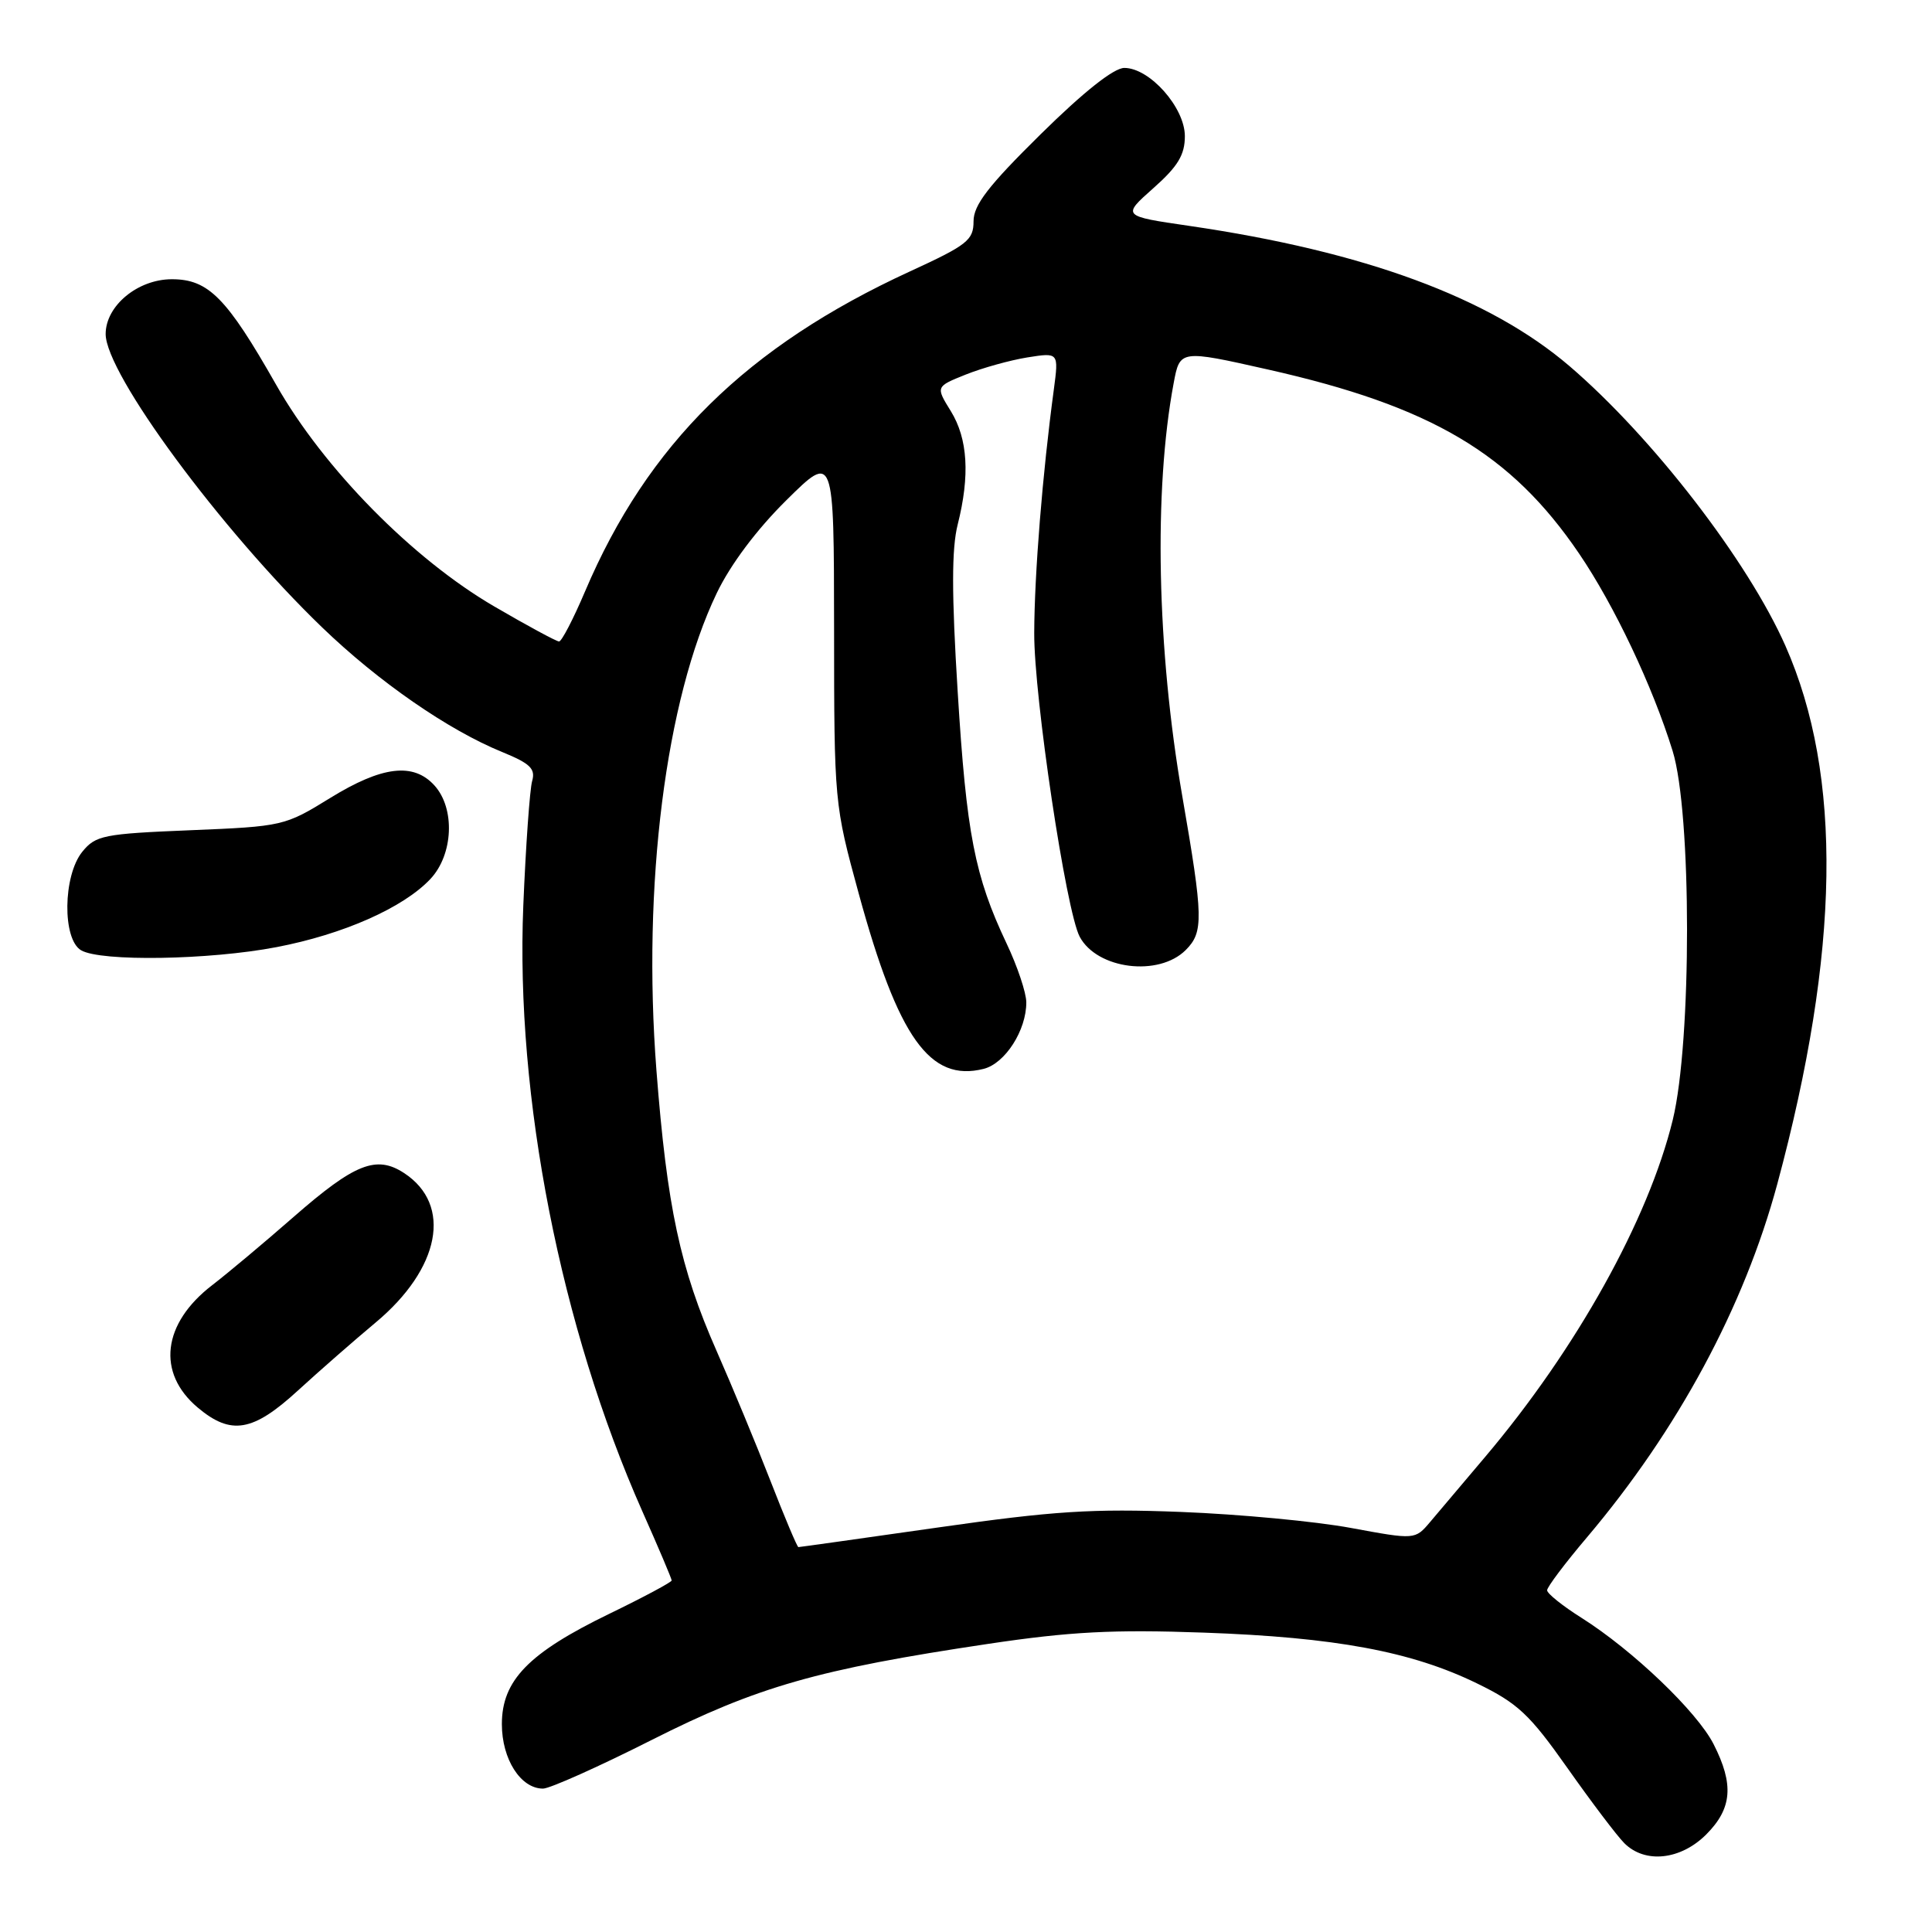 <?xml version="1.0" encoding="UTF-8" standalone="no"?>
<!DOCTYPE svg PUBLIC "-//W3C//DTD SVG 1.1//EN" "http://www.w3.org/Graphics/SVG/1.1/DTD/svg11.dtd" >
<svg xmlns="http://www.w3.org/2000/svg" xmlns:xlink="http://www.w3.org/1999/xlink" version="1.1" viewBox="0 0 256 256">
 <g >
 <path fill="currentColor"
d=" M 226.08 243.08 C 229.52 239.63 229.78 236.46 227.06 231.11 C 224.86 226.80 216.37 218.68 209.57 214.38 C 207.06 212.80 205.00 211.15 205.00 210.72 C 205.00 210.29 207.37 207.14 210.27 203.72 C 222.32 189.48 231.10 173.18 235.50 156.89 C 243.82 126.02 244.17 102.76 236.58 85.58 C 231.59 74.30 218.98 57.96 208.00 48.54 C 197.37 39.43 180.84 33.33 157.58 29.93 C 148.66 28.63 148.66 28.63 152.83 24.93 C 156.08 22.05 157.00 20.52 157.00 18.04 C 157.00 14.25 152.34 9.00 148.98 9.00 C 147.59 9.00 143.60 12.16 137.90 17.78 C 130.95 24.63 129.00 27.16 129.00 29.32 C 129.00 31.82 128.18 32.47 120.58 35.96 C 98.95 45.91 85.82 58.84 77.52 78.37 C 75.97 82.02 74.42 85.00 74.08 85.00 C 73.74 85.00 69.87 82.91 65.48 80.35 C 54.66 74.04 42.91 62.10 36.60 51.00 C 30.03 39.44 27.62 37.00 22.77 37.00 C 18.25 37.00 14.00 40.52 14.00 44.26 C 14.00 49.51 29.27 70.20 42.68 83.13 C 50.16 90.34 59.42 96.75 66.55 99.65 C 70.26 101.17 70.98 101.86 70.51 103.50 C 70.20 104.60 69.67 112.03 69.34 120.00 C 68.29 145.34 74.30 175.89 85.11 200.25 C 87.25 205.06 89.00 209.19 89.00 209.42 C 89.00 209.64 85.29 211.63 80.75 213.83 C 70.03 219.03 66.50 222.66 66.50 228.46 C 66.50 233.10 68.99 237.00 71.95 237.00 C 72.85 237.00 79.31 234.11 86.30 230.58 C 100.34 223.49 108.37 221.19 130.95 217.82 C 141.80 216.20 147.49 215.90 159.50 216.33 C 176.95 216.95 187.04 218.83 195.71 223.06 C 201.12 225.69 202.67 227.15 207.70 234.28 C 210.87 238.78 214.26 243.26 215.23 244.23 C 217.97 246.97 222.68 246.47 226.08 243.08 Z  M 39.48 184.25 C 42.33 181.64 46.95 177.60 49.74 175.27 C 58.34 168.11 59.97 159.65 53.55 155.44 C 49.87 153.03 47.01 154.16 38.88 161.27 C 34.96 164.70 30.12 168.75 28.13 170.28 C 21.51 175.36 20.73 181.91 26.20 186.51 C 30.61 190.22 33.51 189.73 39.48 184.25 Z  M 36.64 125.50 C 45.48 123.81 53.45 120.28 57.03 116.47 C 60.07 113.23 60.33 107.13 57.57 104.08 C 54.78 101.00 50.62 101.50 43.73 105.75 C 37.75 109.44 37.46 109.51 25.23 110.01 C 13.71 110.48 12.67 110.69 10.90 112.87 C 8.34 116.03 8.24 124.46 10.75 125.92 C 13.36 127.44 27.74 127.21 36.64 125.50 Z  M 102.10 196.25 C 100.23 191.44 97.01 183.68 94.95 179.00 C 90.12 168.05 88.38 159.91 86.98 141.82 C 85.09 117.31 88.20 92.71 94.97 78.60 C 96.79 74.80 100.27 70.16 104.20 66.28 C 110.50 60.05 110.50 60.05 110.52 83.28 C 110.53 106.36 110.55 106.57 113.79 118.42 C 119.02 137.53 123.22 143.42 130.34 141.63 C 133.19 140.91 136.01 136.51 135.99 132.80 C 135.98 131.53 134.81 128.03 133.37 125.00 C 129.15 116.08 128.06 110.49 126.90 91.69 C 126.09 78.70 126.09 72.70 126.90 69.50 C 128.54 62.99 128.24 58.13 125.99 54.48 C 123.98 51.23 123.98 51.23 127.97 49.63 C 130.17 48.75 133.84 47.73 136.13 47.36 C 140.29 46.70 140.29 46.70 139.64 51.60 C 138.13 62.80 137.07 76.02 137.04 83.86 C 137.00 92.31 141.26 120.75 143.07 124.13 C 145.38 128.44 153.54 129.46 157.12 125.88 C 159.49 123.51 159.45 121.60 156.66 105.50 C 153.29 86.06 152.85 64.98 155.52 50.75 C 156.34 46.35 156.38 46.34 168.00 48.96 C 189.66 53.83 200.22 60.08 209.23 73.34 C 213.89 80.19 218.97 90.91 221.63 99.50 C 224.17 107.70 224.18 138.01 221.65 148.39 C 218.41 161.64 208.88 178.76 196.77 193.07 C 193.87 196.50 190.60 200.37 189.50 201.67 C 187.50 204.03 187.50 204.03 179.00 202.46 C 174.32 201.59 164.20 200.64 156.50 200.34 C 144.72 199.88 139.61 200.21 124.29 202.40 C 114.28 203.83 105.95 205.00 105.79 205.00 C 105.63 204.99 103.97 201.06 102.10 196.25 Z "/>
</g>
</svg>